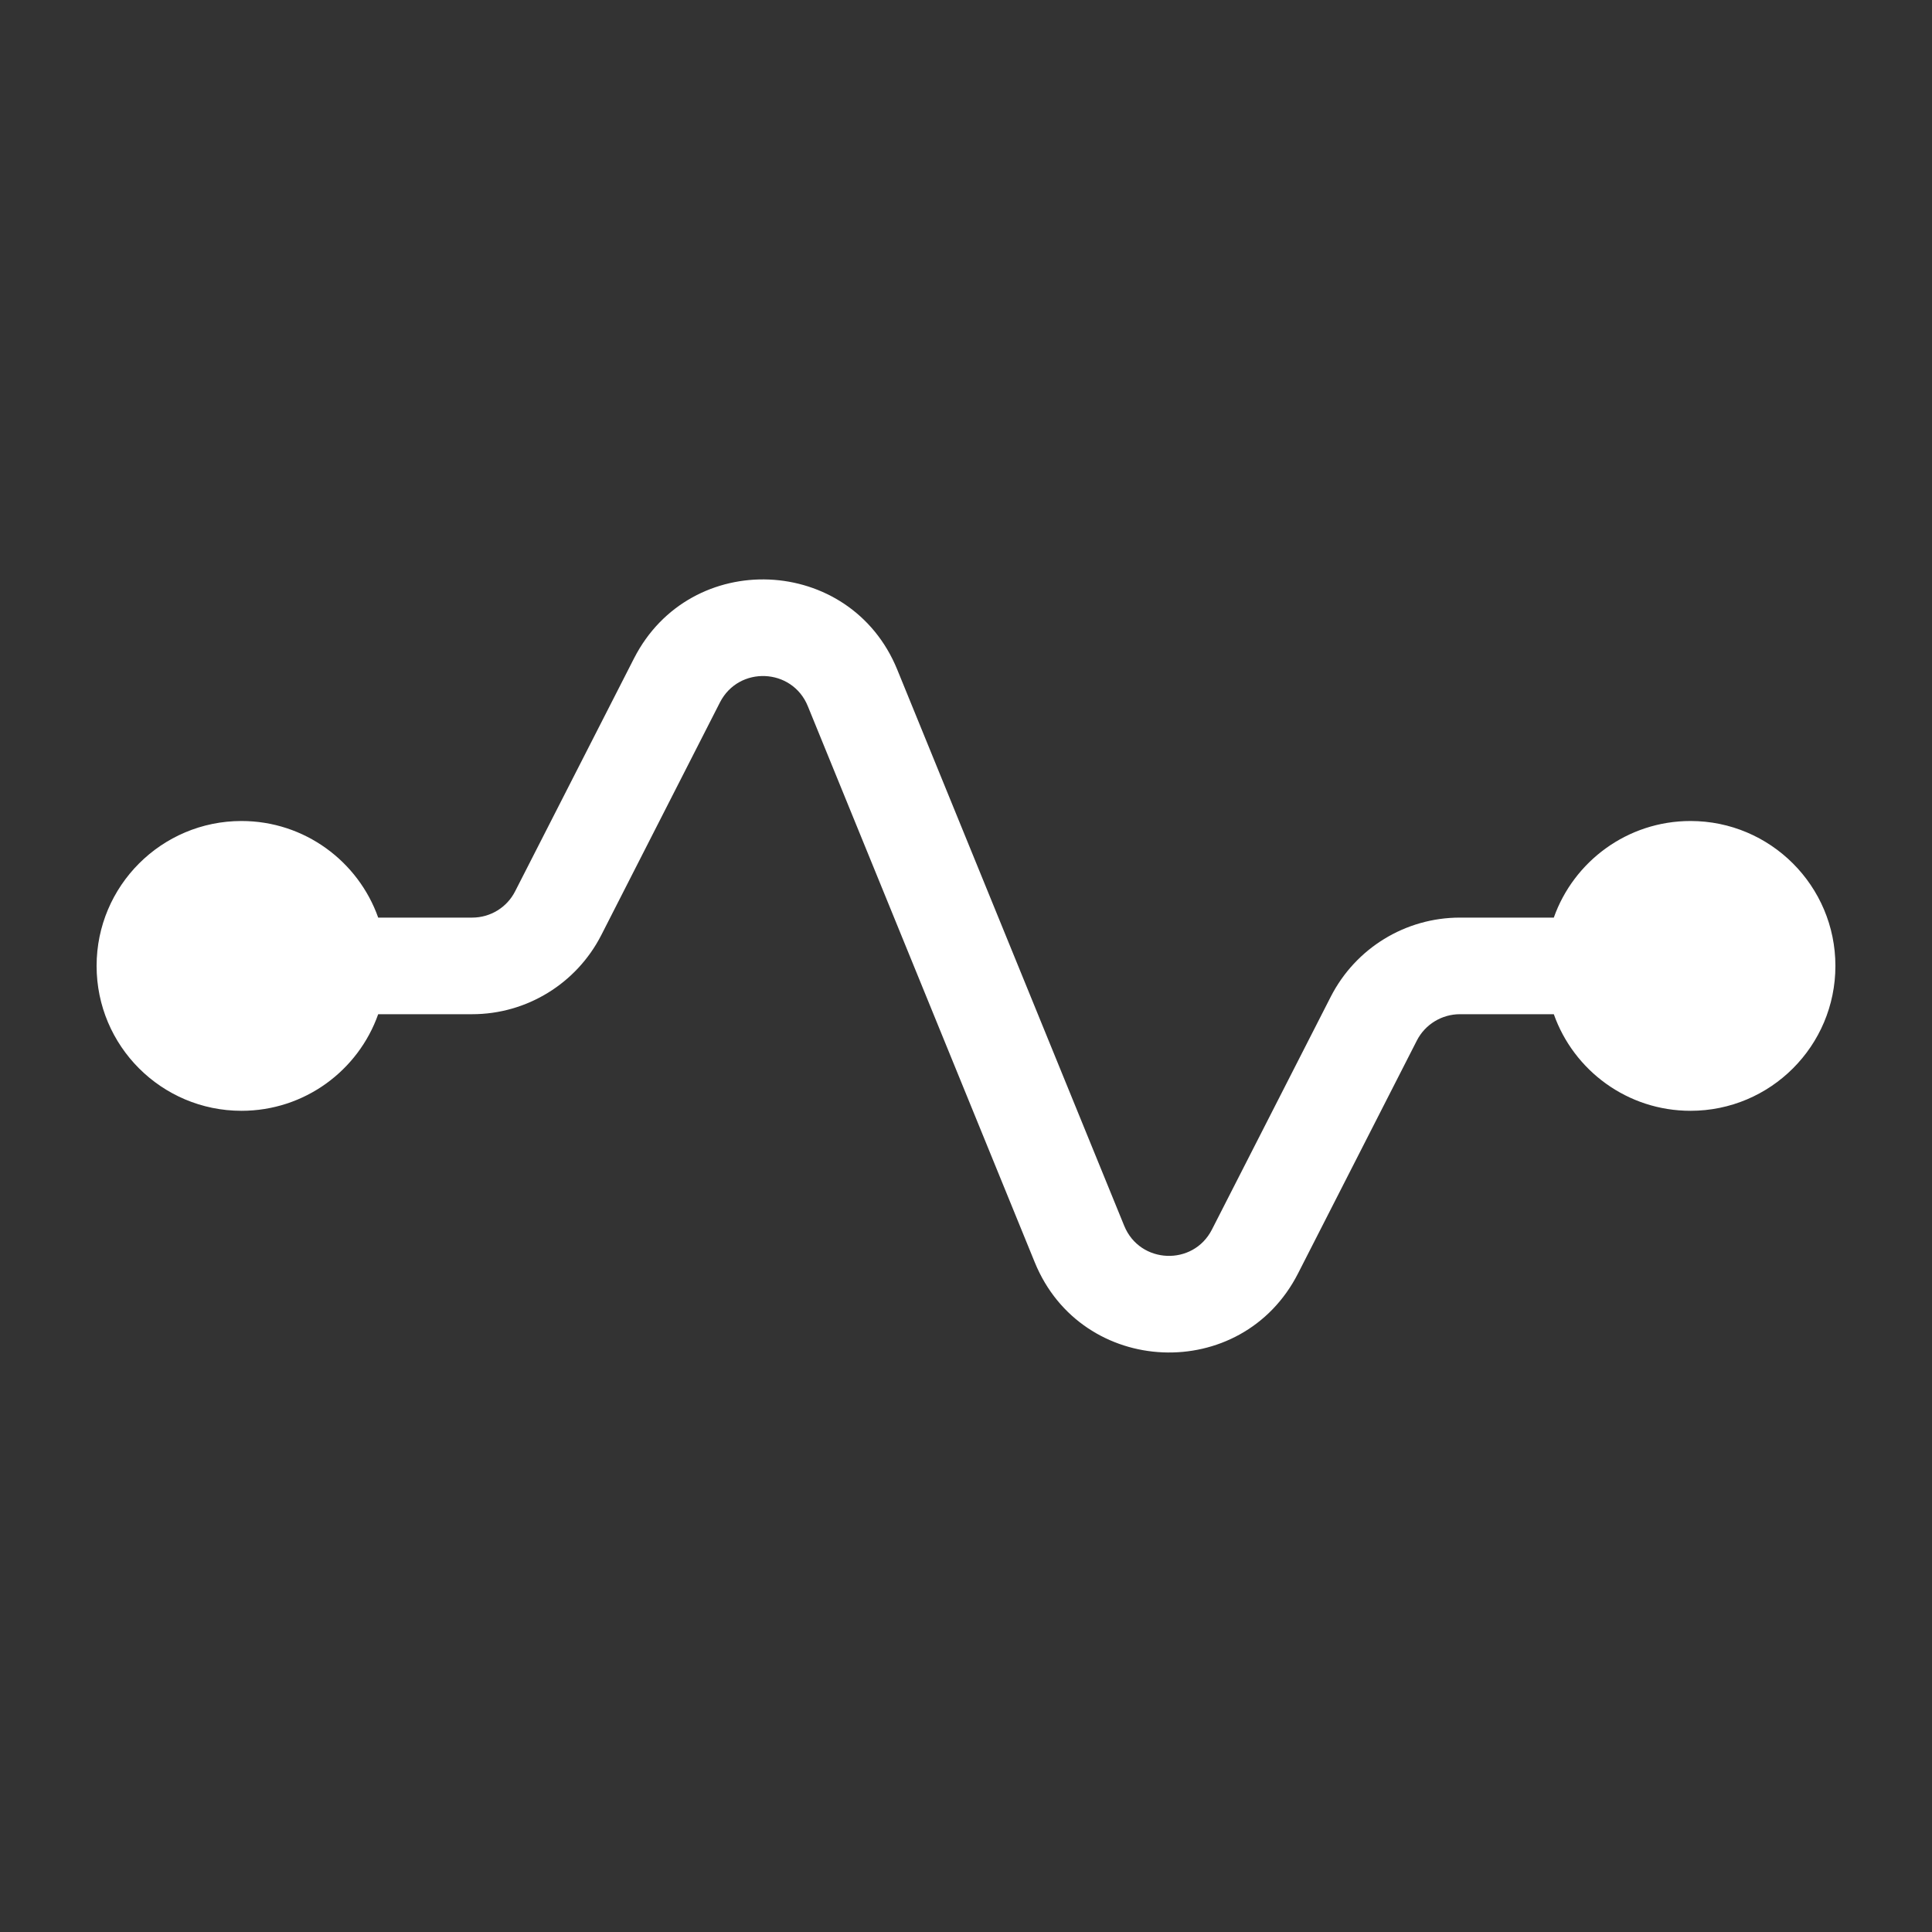 <svg width="20" height="20" viewBox="0 0 20 20" fill="none" xmlns="http://www.w3.org/2000/svg">
<rect x="0" y="0" width="20" height="20" fill="#333333" stroke="none"/>
<path d="M7.453 7.271C7.648 6.89 8.2 6.913 8.362 7.309L10.712 13.068C11.197 14.256 12.854 14.326 13.437 13.183L14.667 10.772C14.752 10.605 14.925 10.499 15.113 10.499H16.085C16.291 11.082 16.847 11.499 17.5 11.499C18.328 11.499 19 10.828 19 9.999C19 9.171 18.328 8.499 17.5 8.499C16.847 8.499 16.291 8.917 16.085 9.499H15.113C14.549 9.499 14.033 9.815 13.776 10.318L12.546 12.728C12.352 13.109 11.8 13.086 11.638 12.69L9.288 6.931C8.803 5.743 7.146 5.673 6.563 6.816L5.333 9.226C5.248 9.394 5.076 9.499 4.888 9.499H3.915C3.709 8.917 3.153 8.499 2.5 8.499C1.672 8.499 1 9.171 1 9.999C1 10.828 1.672 11.499 2.5 11.499C3.153 11.499 3.709 11.082 3.915 10.499H4.888C5.451 10.499 5.967 10.183 6.224 9.681L7.453 7.271Z" fill="#ffffff"/>
</svg>
